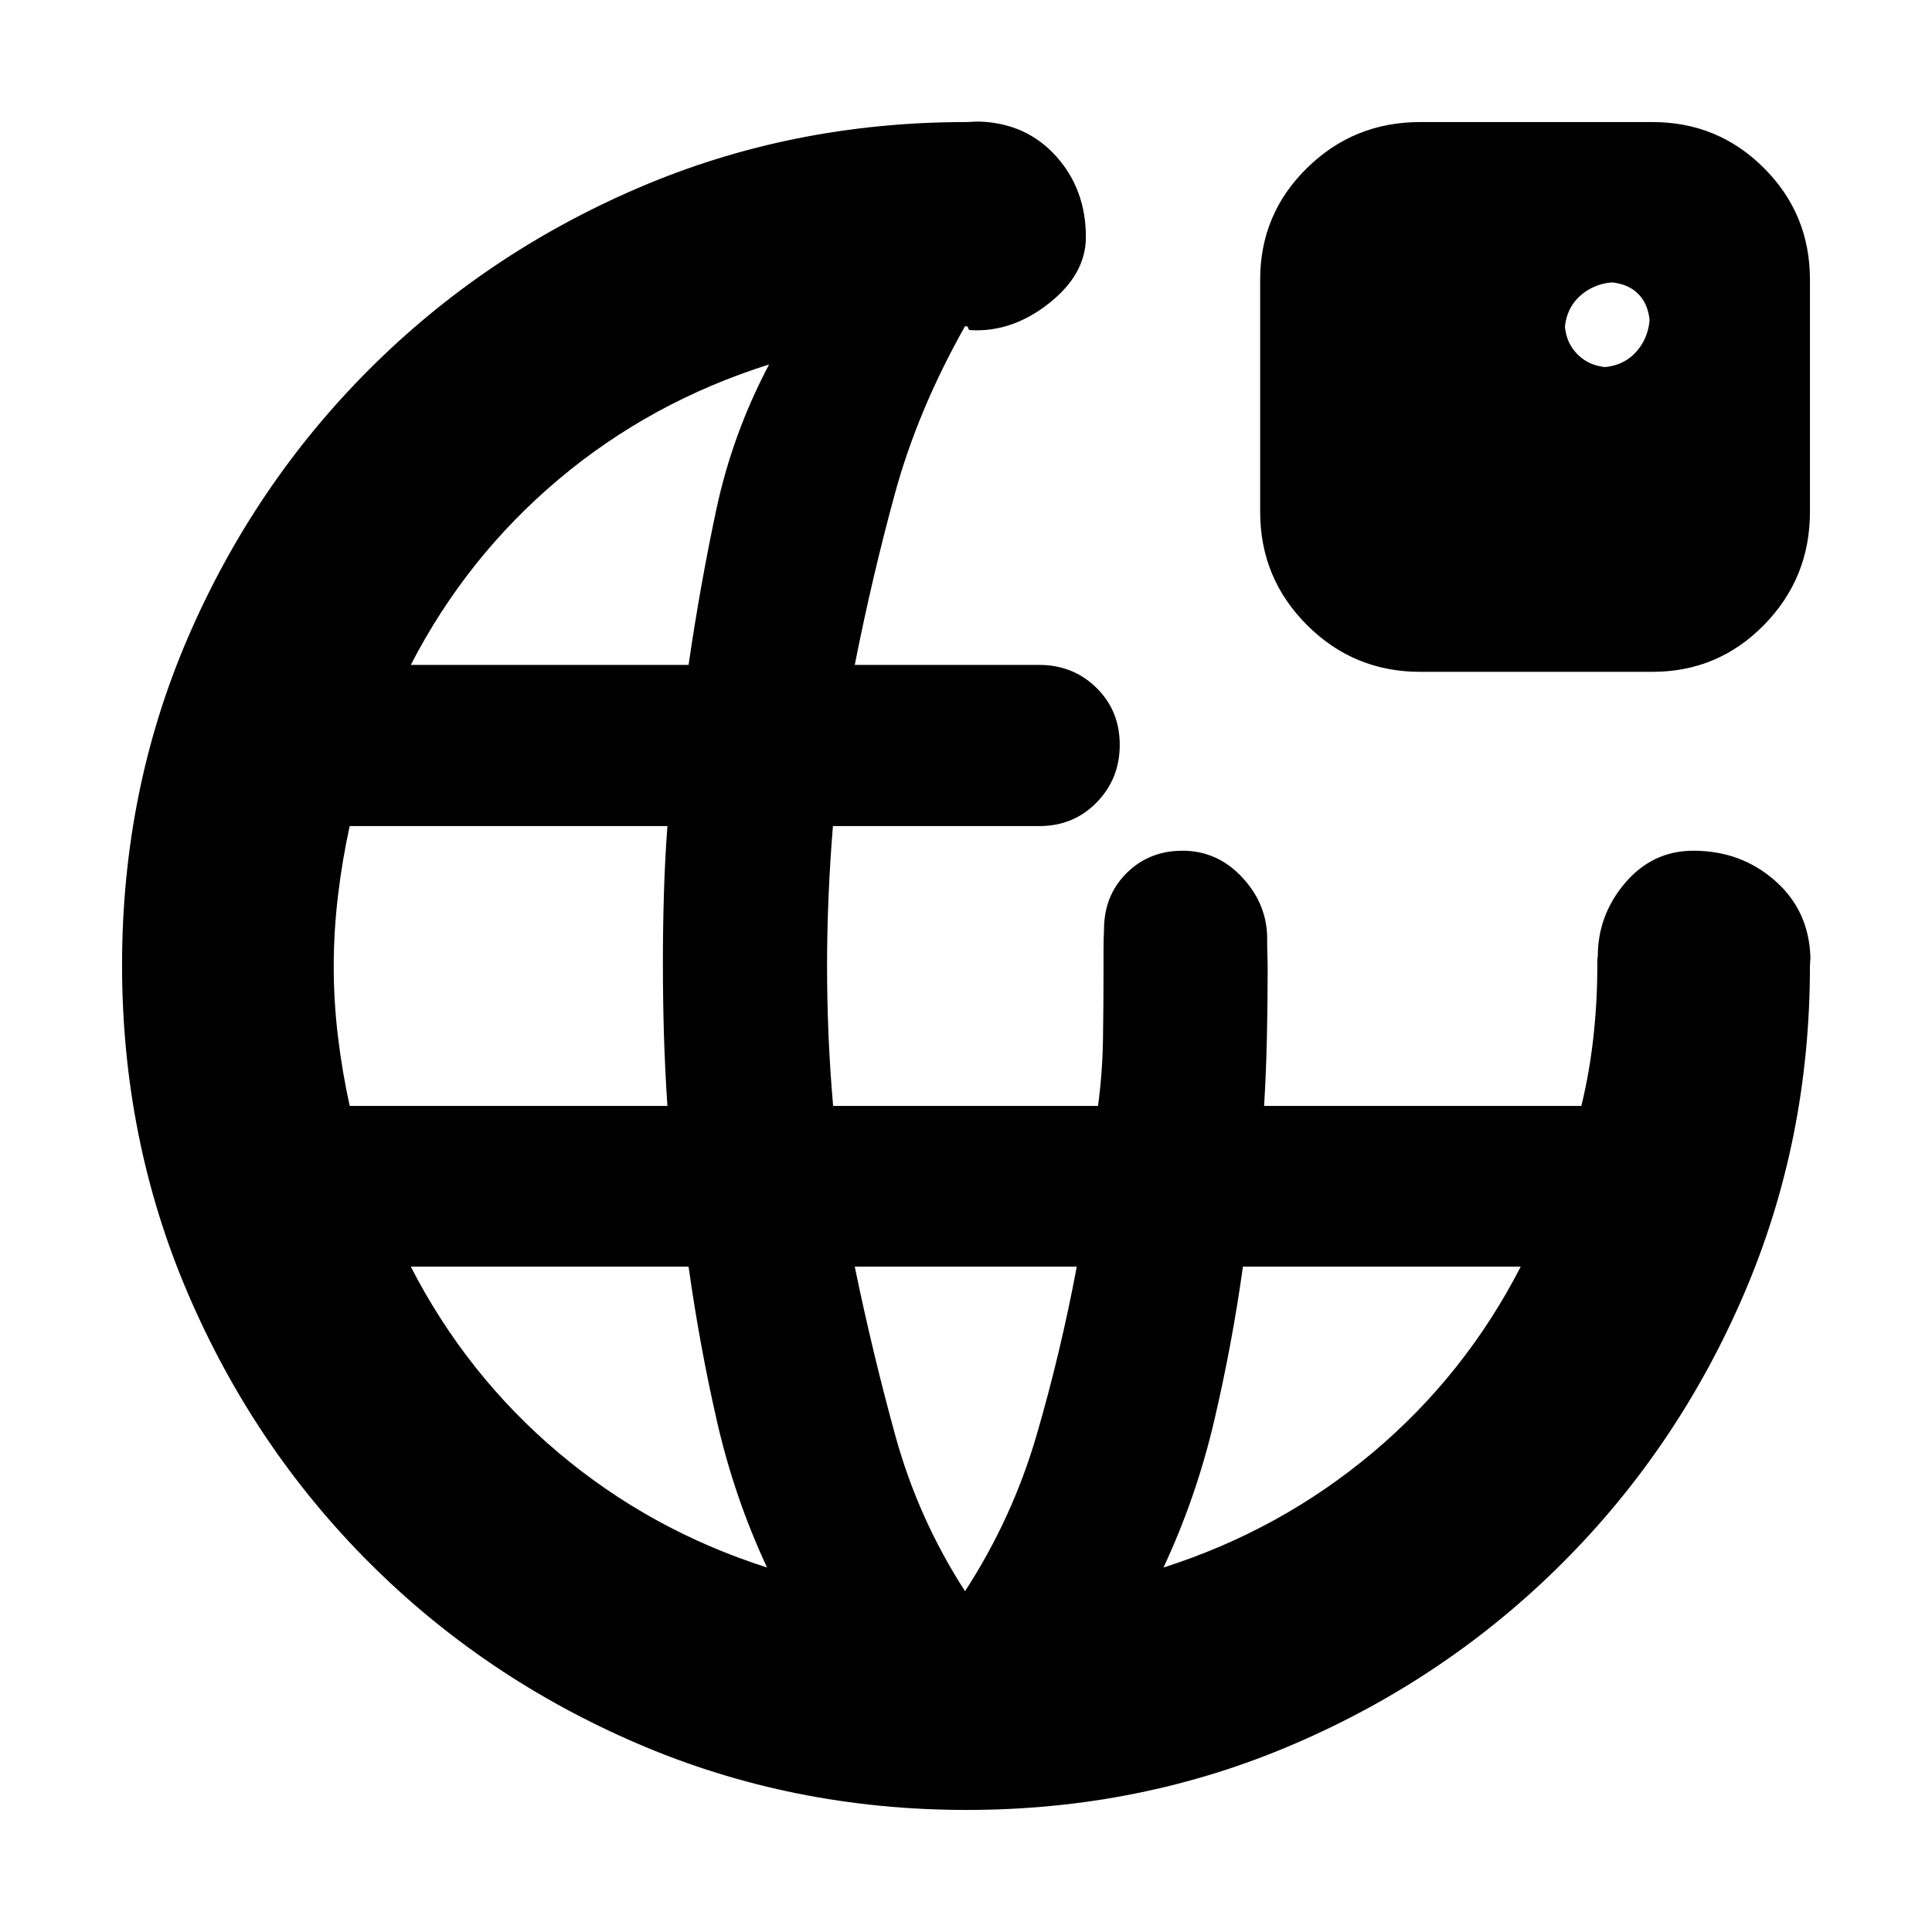 <svg xmlns="http://www.w3.org/2000/svg" height="20" viewBox="0 -960 960 960" width="20"><path d="M480.28-60.65q-86.6 0-163-32.74-76.41-32.74-133.78-90.11-57.37-57.37-90.11-133.73-32.74-76.37-32.74-163.23 0-86.86 32.74-162.76 32.74-75.91 90.11-133.28 57.37-57.37 133.59-90.11Q393.3-899.35 480-899.35q1.57 0 2.9-.12 1.32-.12 3.69-.12 23.34.76 38.16 17.2 14.82 16.43 14.82 40.21 0 18.33-18.2 32.79t-38.74 13.46q-1.46 0-1.5-1-.04-1-1.61-1-23.52 41.76-34.82 83.1-11.3 41.35-19.98 85.22h91.63q16.88 0 28.46 11.38 11.58 11.37 11.58 28.37 0 16.82-11.46 28.58-11.46 11.76-28.58 11.76H413.87q-1.41 17.26-2.16 34.76-.75 17.5-.75 34.76 0 17.26.75 34.76.75 17.5 2.26 34.76H545.6q2.2-16.26 2.47-33.09.26-16.84.26-33.43v-10.5q0-5.59.24-10.5 0-17 11.21-28.14t27.83-11.14q17.49 0 29.91 13.53 12.42 13.54 12.13 30.99 0 3.52.12 7.31.12 3.79.12 7.31 0 16.9-.38 33.9t-1.38 33.76h157.64q4.06-16.69 5.99-34.29 1.94-17.6 1.94-34.95v-2.49q0-1.74.23-2.49 0-20.67 13.63-36.63 13.63-15.95 33.9-15.95 23.53 0 40.45 14.81 16.92 14.82 17.68 38.1 0 .94-.12 2.13-.12 1.2-.12 2.24 0 86.7-32.74 162.91-32.74 76.22-90.11 133.59-57.37 57.37-133.5 90.11T480.28-60.65ZM173.76-410.48h157.87q-1.24-18.76-1.74-35.76-.5-17-.5-35.76 0-16.76.5-33.76.5-17 1.74-33.76H173.76q-3.69 16.76-5.81 34.51-2.12 17.75-2.12 35.26 0 17.51 2.12 35.01 2.12 17.5 5.81 34.26Zm30.35-219.13h138.04q5.68-39.08 13.72-76.92 8.04-37.84 26.28-72.36-58.76 18.52-104.55 57.06-45.79 38.55-73.49 92.22Zm501.56 3.44q-32.98 0-56.24-23.26-23.26-23.26-23.26-56.24v-115.42q0-32.57 23.26-55.41 23.26-22.85 56.24-22.85h115.42q32.57 0 55.41 22.85 22.85 22.84 22.85 55.41v115.42q0 32.98-22.85 56.24-22.84 23.26-55.41 23.26H705.67Zm95.09-151.26h-6.59q11.82 0 18.75-7.65t6.93-19.27v6.83q0-10.62-5.86-16.47-5.85-5.86-16.47-5.86h6.83q-11.62 0-19.27 6.93t-7.65 18.75v-6.59q0 10.42 6.46 16.87 6.45 6.46 16.87 6.46ZM381.15-181.11q-16.24-34.76-24.9-72.69-8.67-37.93-14.1-76.83H204.11q27.7 53.91 73.37 92.46 45.67 38.54 103.67 57.06Zm98.37 11.76q23.48-36.15 35.5-77.33 12.02-41.19 20.02-83.95H424.72q8.76 42.52 20.14 83.9t34.66 77.38Zm98.61-11.76q58-18.52 103.91-57.06 45.91-38.55 73.61-92.46H617.61q-5.43 38.9-14.34 76.83-8.9 37.93-25.14 72.69Z"/></svg>